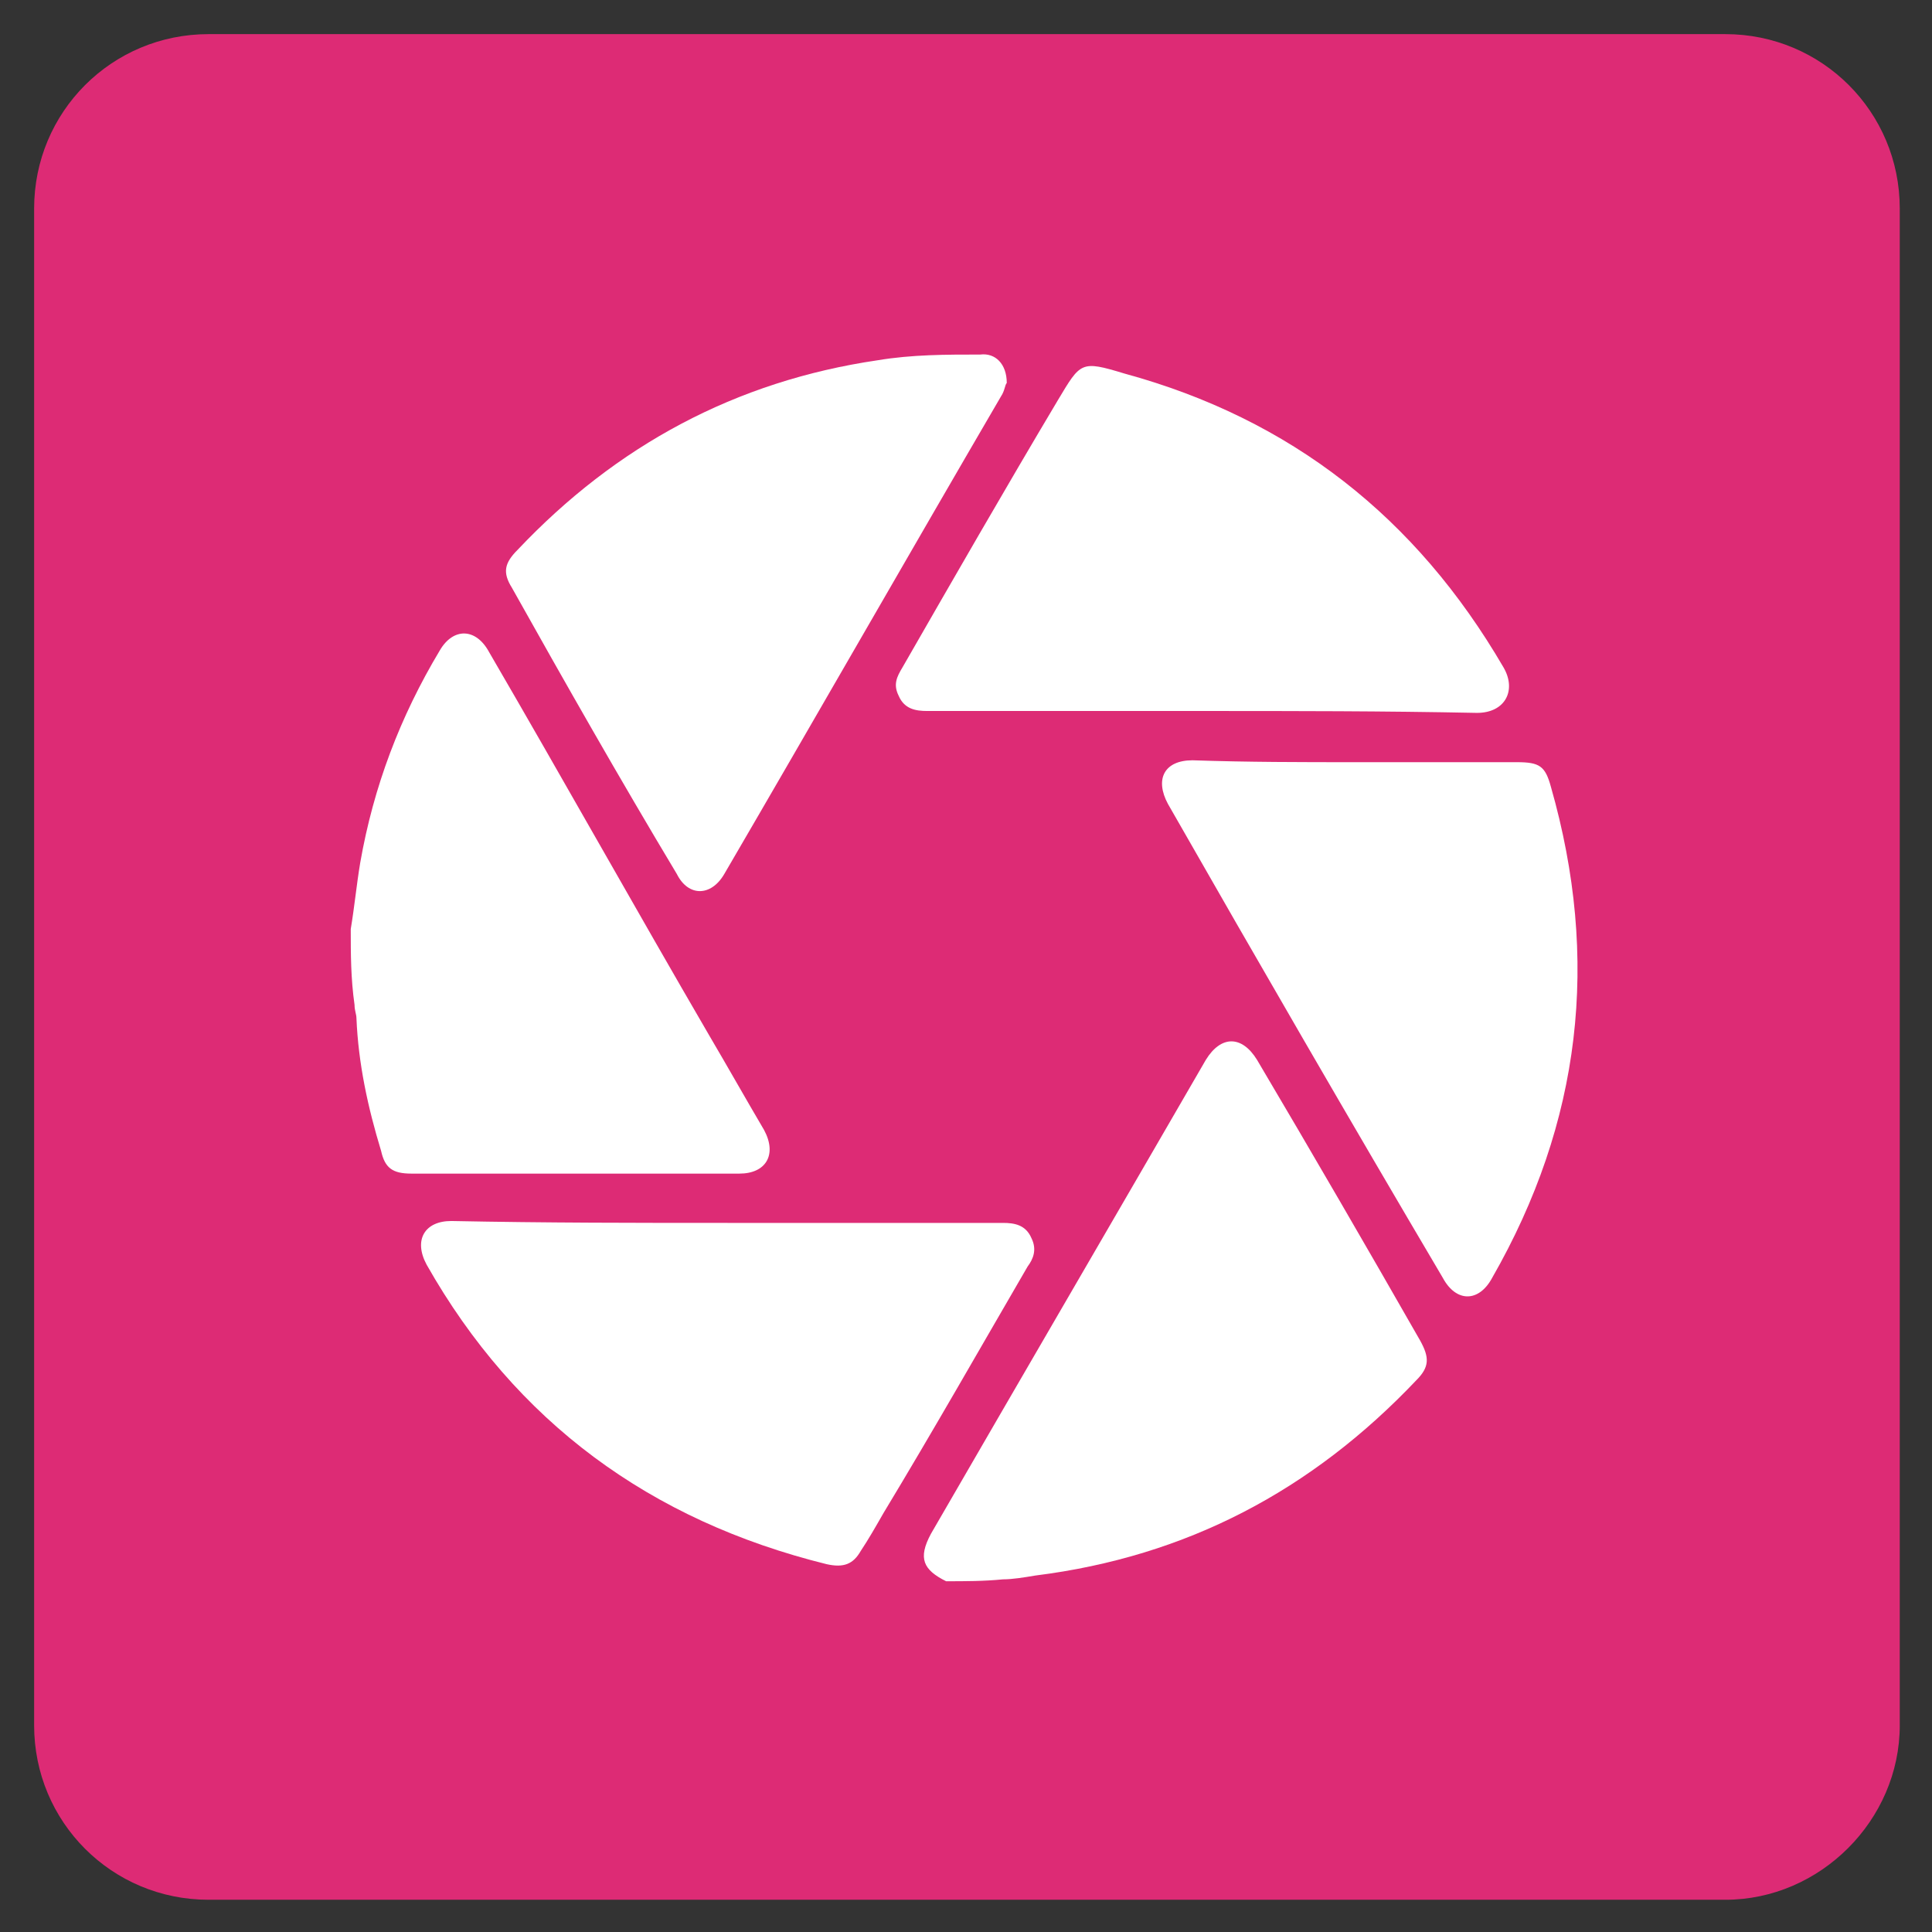 <?xml version="1.0" encoding="utf-8"?>
<!-- Generator: Adobe Illustrator 25.4.1, SVG Export Plug-In . SVG Version: 6.00 Build 0)  -->
<svg version="1.2" baseProfile="tiny" id="Capa_1" xmlns="http://www.w3.org/2000/svg" xmlns:xlink="http://www.w3.org/1999/xlink"
	 x="0px" y="0px" viewBox="0 0 101.9 101.9" overflow="visible" xml:space="preserve">
<rect x="0" y="0" width="101.9" height="101.9" fill="#333333" stroke="none"/>
<path fill="#DD2B75" d="M91,100.2H11c-5.1,0-9.2-4.1-9.2-9.2V11c0-5.1,4.1-9.2,9.2-9.2h80c5.1,0,9.2,4.1,9.2,9.2v80
	C100.2,96,96,100.2,91,100.2z"/>
<path fill="#FFFFFF" d="M49.9,83.4c-1.2-0.6-1.5-1.2-0.8-2.5c4.8-8.3,9.7-16.7,14.5-25c0.8-1.3,1.9-1.3,2.7,0
	c2.9,4.9,5.8,9.9,8.6,14.8c0.5,0.9,0.5,1.4-0.2,2.1c-5.5,5.8-12.1,9.3-20.1,10.3c-0.6,0.1-1.2,0.2-1.7,0.2
	C51.9,83.4,50.9,83.4,49.9,83.4z"/>
<path fill="#FFFFFF" d="M18.5,49c0.2-1.2,0.3-2.3,0.5-3.5c0.7-4,2.1-7.7,4.2-11.2c0.7-1.2,1.9-1.2,2.6,0.1
	c3.9,6.7,7.7,13.5,11.6,20.2c1,1.7,1.9,3.3,2.9,5c0.7,1.3,0.1,2.3-1.3,2.3c-5.8,0-11.6,0-17.3,0c-1,0-1.4-0.3-1.6-1.2
	c-0.7-2.3-1.2-4.6-1.3-7c0-0.2-0.1-0.4-0.1-0.7C18.5,51.6,18.5,50.3,18.5,49z"/>
<path fill="#FFFFFF" d="M53.1,20.2c-0.1,0.1-0.1,0.4-0.3,0.7c-4.9,8.4-9.7,16.8-14.6,25.2c-0.7,1.2-1.9,1.2-2.5,0
	C32.7,41.1,29.8,36,27,31c-0.5-0.8-0.4-1.3,0.3-2c5.2-5.5,11.5-8.9,19-10c1.8-0.3,3.6-0.3,5.4-0.3C52.5,18.6,53.1,19.2,53.1,20.2z"
	/>
<path fill="#FFFFFF" d="M63.4,37.5c-4.8,0-9.7,0-14.5,0c-0.6,0-1.2-0.1-1.5-0.8c-0.3-0.6-0.1-1,0.2-1.5c2.7-4.7,5.4-9.4,8.2-14.1
	c1.2-2,1.2-2.1,3.5-1.4c8.8,2.4,15.4,7.6,20,15.5c0.7,1.2,0.1,2.4-1.4,2.4C73,37.5,68.2,37.5,63.4,37.5z"/>
<path fill="#FFFFFF" d="M38.4,64.5c4.8,0,9.7,0,14.5,0c0.6,0,1.2,0.1,1.5,0.8c0.3,0.6,0.1,1.1-0.2,1.5c-2.5,4.3-5,8.7-7.6,13
	c-0.4,0.7-0.8,1.4-1.2,2c-0.4,0.7-0.9,0.9-1.8,0.7c-9.3-2.3-16.4-7.5-21.1-15.8c-0.7-1.3-0.1-2.3,1.3-2.3
	C28.8,64.5,33.6,64.5,38.4,64.5z"/>
<path fill="#FFFFFF" d="M71.5,40.2c2.8,0,5.7,0,8.5,0c1.2,0,1.5,0.2,1.8,1.3c2.6,9.1,1.6,17.7-3.1,25.9c-0.7,1.3-1.9,1.3-2.6,0
	c-4.9-8.3-9.7-16.6-14.5-25c-0.7-1.3-0.2-2.3,1.3-2.3C65.8,40.2,68.7,40.2,71.5,40.2z"/>
</svg>
